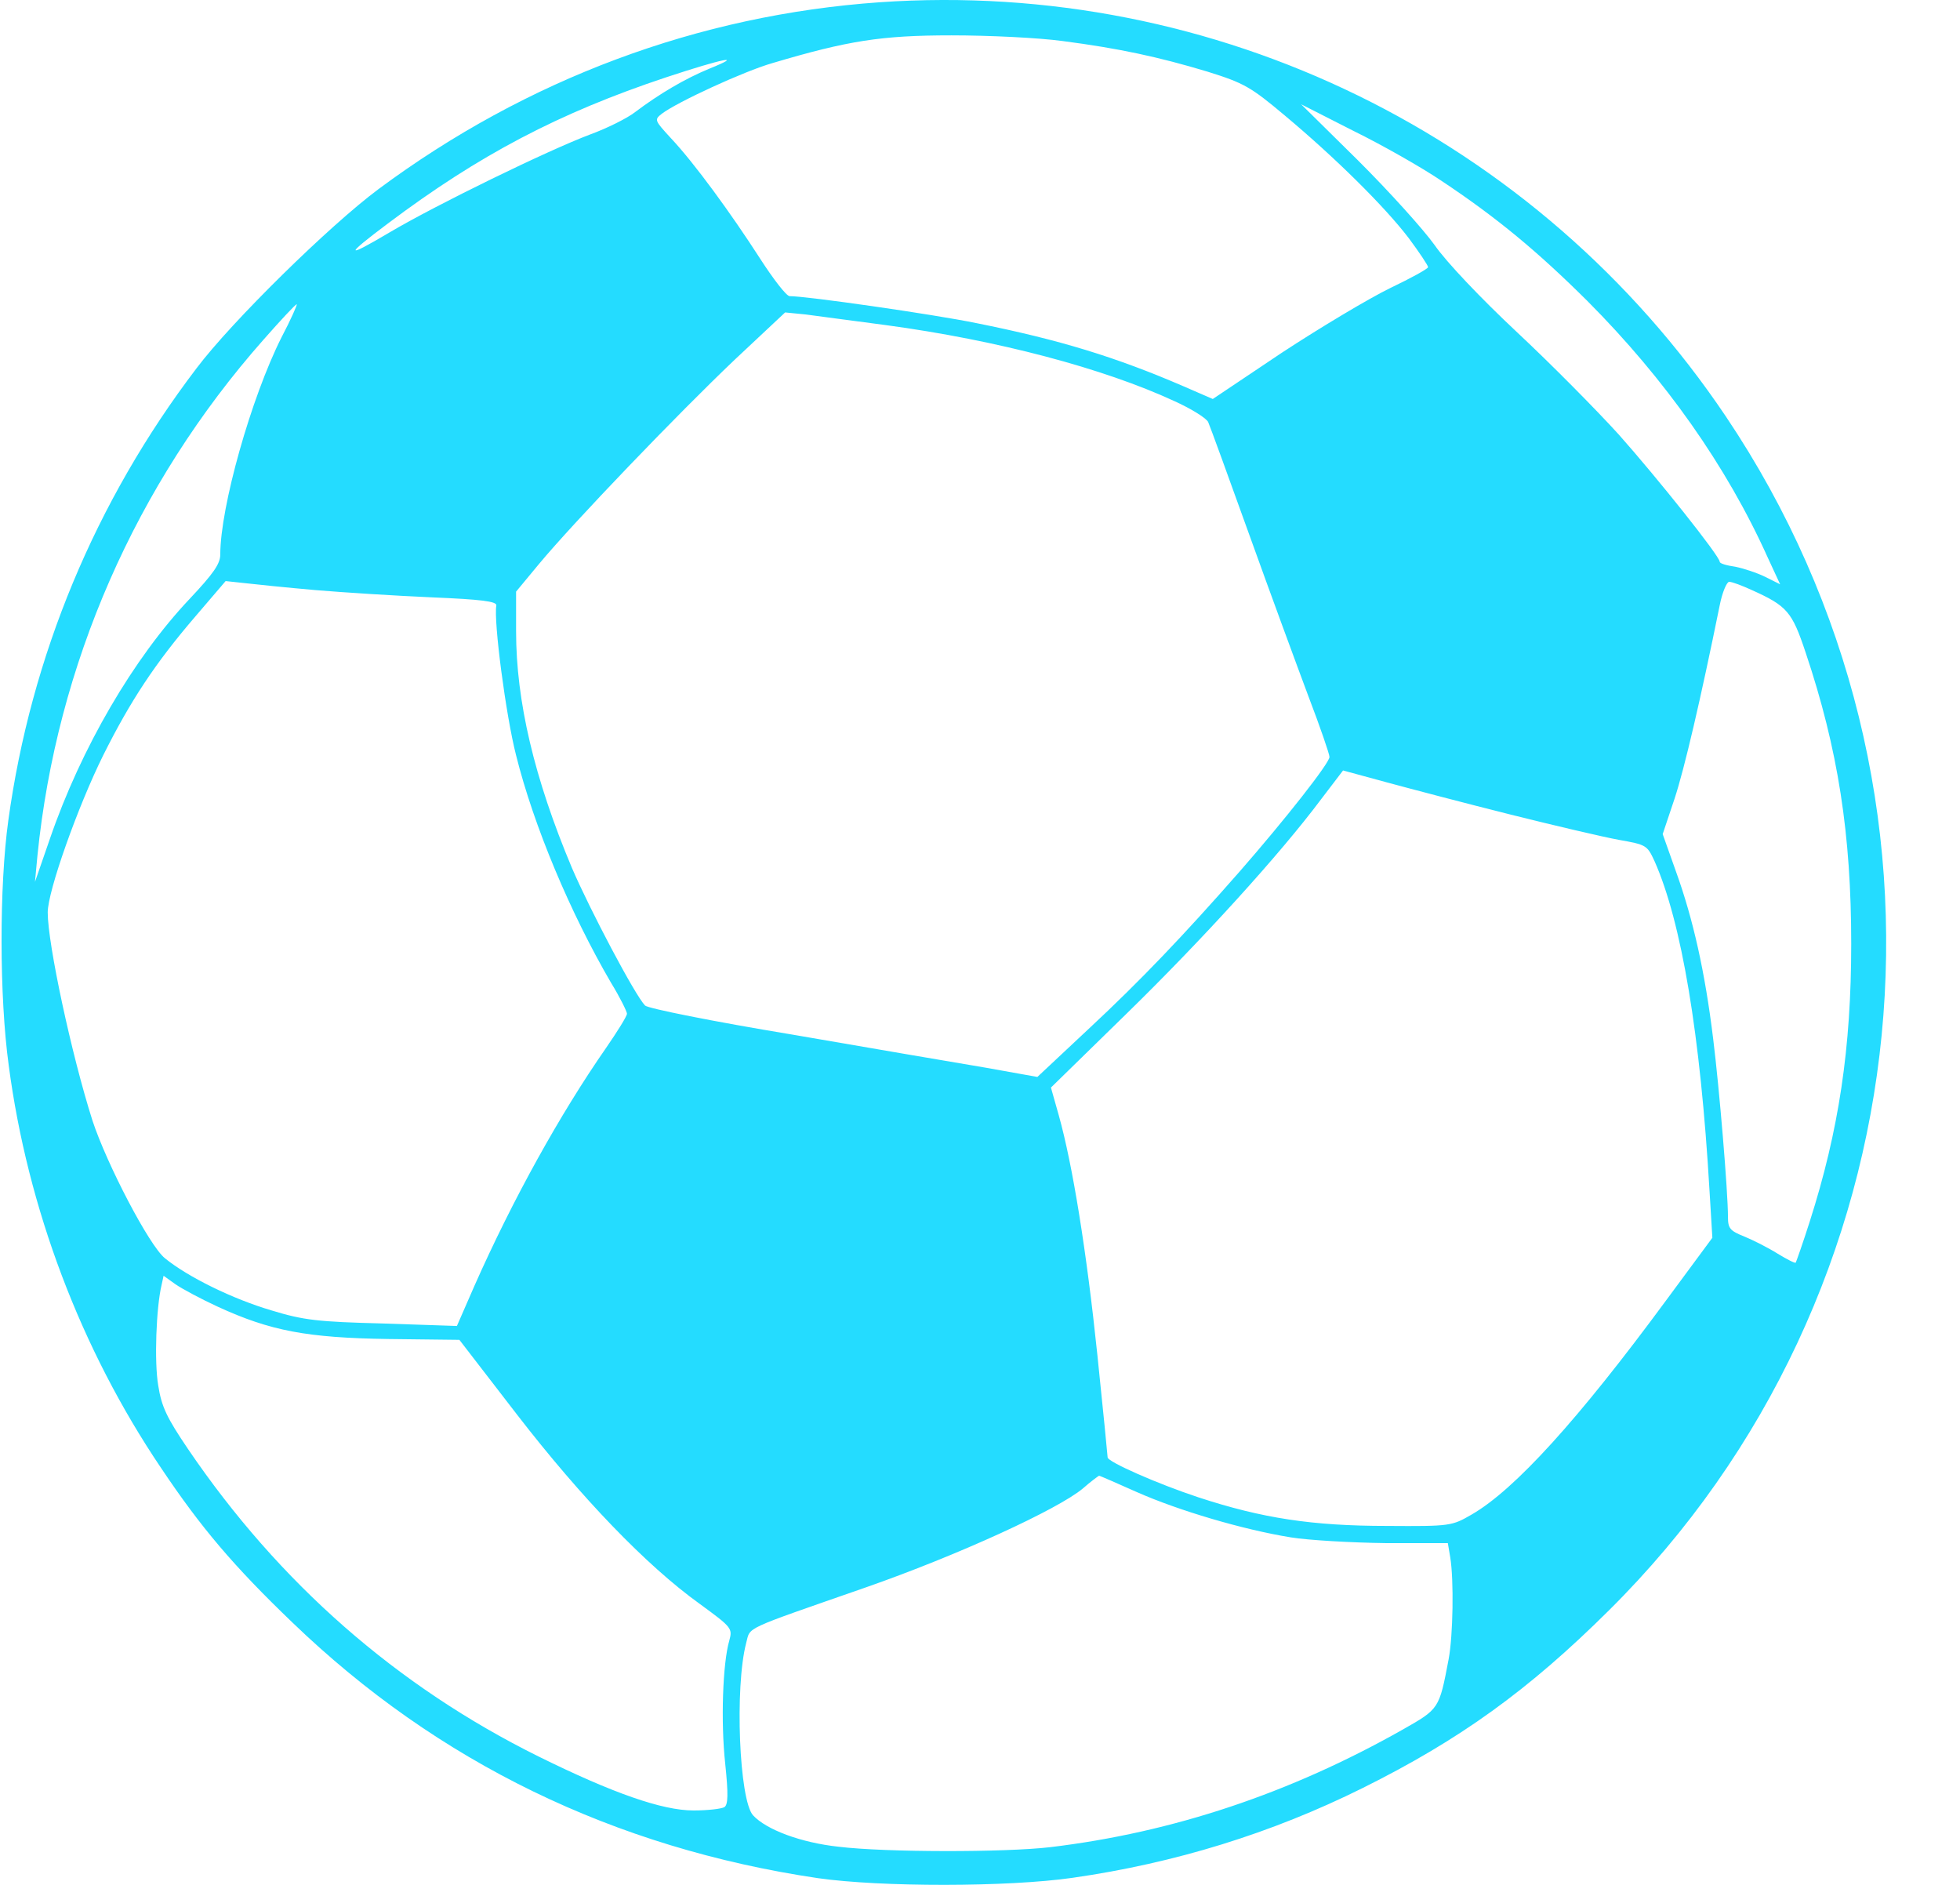 <svg width="26" height="25" viewBox="0 0 26 25" fill="none" xmlns="http://www.w3.org/2000/svg">
<g id="Iconos">
<path id="Vector" d="M11.669 0.03C9.265 0.198 6.988 1.048 5.02 2.509C4.372 2.991 3.075 4.263 2.606 4.886C1.266 6.646 0.41 8.703 0.11 10.884C-0.01 11.751 -0.01 13.218 0.116 14.133C0.366 16.022 1.069 17.89 2.137 19.471C2.666 20.261 3.097 20.77 3.881 21.522C5.805 23.374 8.148 24.511 10.851 24.911C11.685 25.03 13.369 25.03 14.23 24.906C15.587 24.711 16.868 24.316 18.077 23.715C19.363 23.076 20.279 22.416 21.342 21.36C25.581 17.159 26.235 10.495 22.895 5.525C20.399 1.811 16.127 -0.279 11.669 0.03ZM14.094 0.544C14.846 0.642 15.369 0.755 16.017 0.95C16.503 1.102 16.59 1.151 17.047 1.535C17.707 2.087 18.366 2.737 18.688 3.159C18.829 3.349 18.944 3.522 18.944 3.543C18.944 3.565 18.715 3.69 18.443 3.82C18.165 3.955 17.522 4.339 17.009 4.675L16.088 5.292L15.701 5.124C14.797 4.734 14.056 4.507 12.949 4.285C12.366 4.166 10.704 3.928 10.475 3.928C10.432 3.928 10.257 3.7 10.083 3.43C9.696 2.829 9.211 2.163 8.9 1.833C8.682 1.595 8.677 1.589 8.78 1.508C8.988 1.351 9.87 0.945 10.246 0.837C11.249 0.539 11.691 0.469 12.622 0.469C13.118 0.469 13.778 0.501 14.094 0.544ZM9.407 0.912C9.091 1.042 8.748 1.243 8.426 1.486C8.323 1.567 8.05 1.703 7.827 1.784C7.266 1.995 5.778 2.721 5.167 3.083C4.573 3.435 4.568 3.397 5.146 2.964C6.355 2.055 7.418 1.497 8.835 1.026C9.603 0.772 9.887 0.718 9.407 0.912ZM19.118 2.396C19.859 2.888 20.399 3.338 21.058 3.993C22.088 5.027 22.906 6.185 23.451 7.398L23.614 7.75L23.418 7.652C23.309 7.598 23.129 7.539 23.02 7.517C22.906 7.501 22.813 7.474 22.813 7.452C22.813 7.376 21.979 6.332 21.473 5.763C21.178 5.438 20.568 4.821 20.116 4.399C19.647 3.96 19.184 3.473 19.031 3.251C18.884 3.045 18.426 2.537 18.012 2.125L17.26 1.383L17.952 1.735C18.339 1.925 18.862 2.223 19.118 2.396ZM3.734 4.475C3.331 5.276 2.922 6.727 2.922 7.355C2.922 7.479 2.83 7.609 2.514 7.945C1.772 8.73 1.075 9.921 0.661 11.128L0.464 11.697L0.497 11.345C0.753 8.816 1.8 6.424 3.494 4.507C3.723 4.247 3.919 4.036 3.936 4.036C3.947 4.036 3.86 4.236 3.734 4.475ZM11.751 4.312C13.238 4.513 14.639 4.886 15.576 5.319C15.805 5.422 16.012 5.552 16.028 5.601C16.05 5.649 16.295 6.321 16.573 7.095C16.851 7.869 17.206 8.833 17.358 9.239C17.511 9.639 17.636 10.002 17.636 10.04C17.636 10.121 17.053 10.863 16.443 11.561C15.701 12.406 15.135 13.001 14.443 13.645L13.761 14.284L13.069 14.16C12.688 14.095 11.533 13.9 10.503 13.721C9.456 13.548 8.595 13.375 8.557 13.337C8.421 13.196 7.827 12.07 7.587 11.512C7.086 10.321 6.846 9.298 6.846 8.373V7.847L7.146 7.485C7.609 6.927 9.004 5.476 9.745 4.772L10.415 4.144L10.688 4.171C10.84 4.193 11.315 4.253 11.751 4.312ZM4.176 7.826C4.552 7.858 5.249 7.902 5.729 7.923C6.383 7.95 6.595 7.977 6.584 8.031C6.546 8.232 6.71 9.488 6.846 10.018C7.08 10.955 7.565 12.108 8.105 13.034C8.225 13.229 8.317 13.418 8.317 13.445C8.317 13.478 8.192 13.678 8.039 13.9C7.429 14.777 6.802 15.908 6.295 17.051L6.061 17.587L5.08 17.554C4.219 17.532 4.028 17.511 3.603 17.381C3.086 17.229 2.492 16.937 2.187 16.688C1.979 16.52 1.418 15.443 1.227 14.864C0.949 13.992 0.633 12.519 0.633 12.102C0.633 11.821 1.031 10.7 1.369 10.018C1.729 9.298 2.056 8.8 2.59 8.178L2.993 7.707L3.244 7.734C3.38 7.75 3.8 7.793 4.176 7.826ZM23.238 7.826C23.707 8.037 23.772 8.113 23.952 8.654C24.383 9.937 24.557 11.069 24.557 12.519C24.557 13.9 24.393 14.993 24.007 16.201C23.914 16.493 23.827 16.737 23.821 16.747C23.81 16.758 23.707 16.704 23.581 16.628C23.462 16.553 23.26 16.45 23.14 16.401C22.949 16.325 22.922 16.293 22.922 16.141C22.922 15.806 22.808 14.441 22.726 13.781C22.617 12.887 22.459 12.189 22.235 11.567L22.056 11.063L22.214 10.592C22.344 10.197 22.557 9.287 22.813 8.026C22.846 7.858 22.906 7.717 22.938 7.717C22.977 7.717 23.107 7.766 23.238 7.826ZM20.034 10.803C20.617 10.949 21.265 11.101 21.473 11.139C21.838 11.204 21.849 11.209 21.947 11.42C22.306 12.227 22.557 13.727 22.677 15.789L22.715 16.417L22.099 17.251C20.939 18.826 20.094 19.758 19.522 20.088C19.26 20.239 19.244 20.245 18.404 20.239C17.407 20.239 16.742 20.137 15.898 19.86C15.358 19.682 14.693 19.389 14.693 19.33C14.693 19.314 14.633 18.702 14.557 17.971C14.415 16.607 14.23 15.454 14.045 14.793L13.941 14.425L14.949 13.44C15.947 12.465 16.977 11.334 17.527 10.598L17.816 10.219L18.393 10.376C18.71 10.462 19.451 10.657 20.034 10.803ZM2.89 17.332C3.587 17.652 4.072 17.744 5.151 17.76L6.094 17.771L6.862 18.767C7.707 19.86 8.573 20.764 9.282 21.273C9.712 21.587 9.718 21.598 9.674 21.761C9.587 22.058 9.56 22.838 9.62 23.39C9.663 23.802 9.658 23.937 9.609 23.969C9.571 23.991 9.391 24.013 9.2 24.013C8.786 24.013 8.132 23.785 7.146 23.298C5.266 22.367 3.701 20.997 2.492 19.216C2.214 18.805 2.143 18.659 2.099 18.377C2.045 18.063 2.072 17.343 2.143 17.045L2.17 16.921L2.328 17.034C2.415 17.094 2.666 17.229 2.89 17.332ZM15.08 19.79C15.631 20.034 16.486 20.288 17.124 20.391C17.358 20.429 17.925 20.461 18.383 20.467H19.206L19.238 20.656C19.287 20.954 19.276 21.696 19.216 22.01C19.091 22.67 19.091 22.665 18.606 22.941C17.113 23.785 15.56 24.305 13.93 24.5C13.331 24.57 11.751 24.57 11.124 24.494C10.622 24.44 10.165 24.267 9.99 24.078C9.805 23.877 9.745 22.378 9.898 21.793C9.958 21.571 9.832 21.631 11.478 21.057C12.704 20.629 14.039 20.017 14.366 19.741C14.47 19.649 14.568 19.579 14.579 19.573C14.59 19.573 14.813 19.671 15.08 19.79Z" fill="#24DCFF"/>
</g>
</svg>
